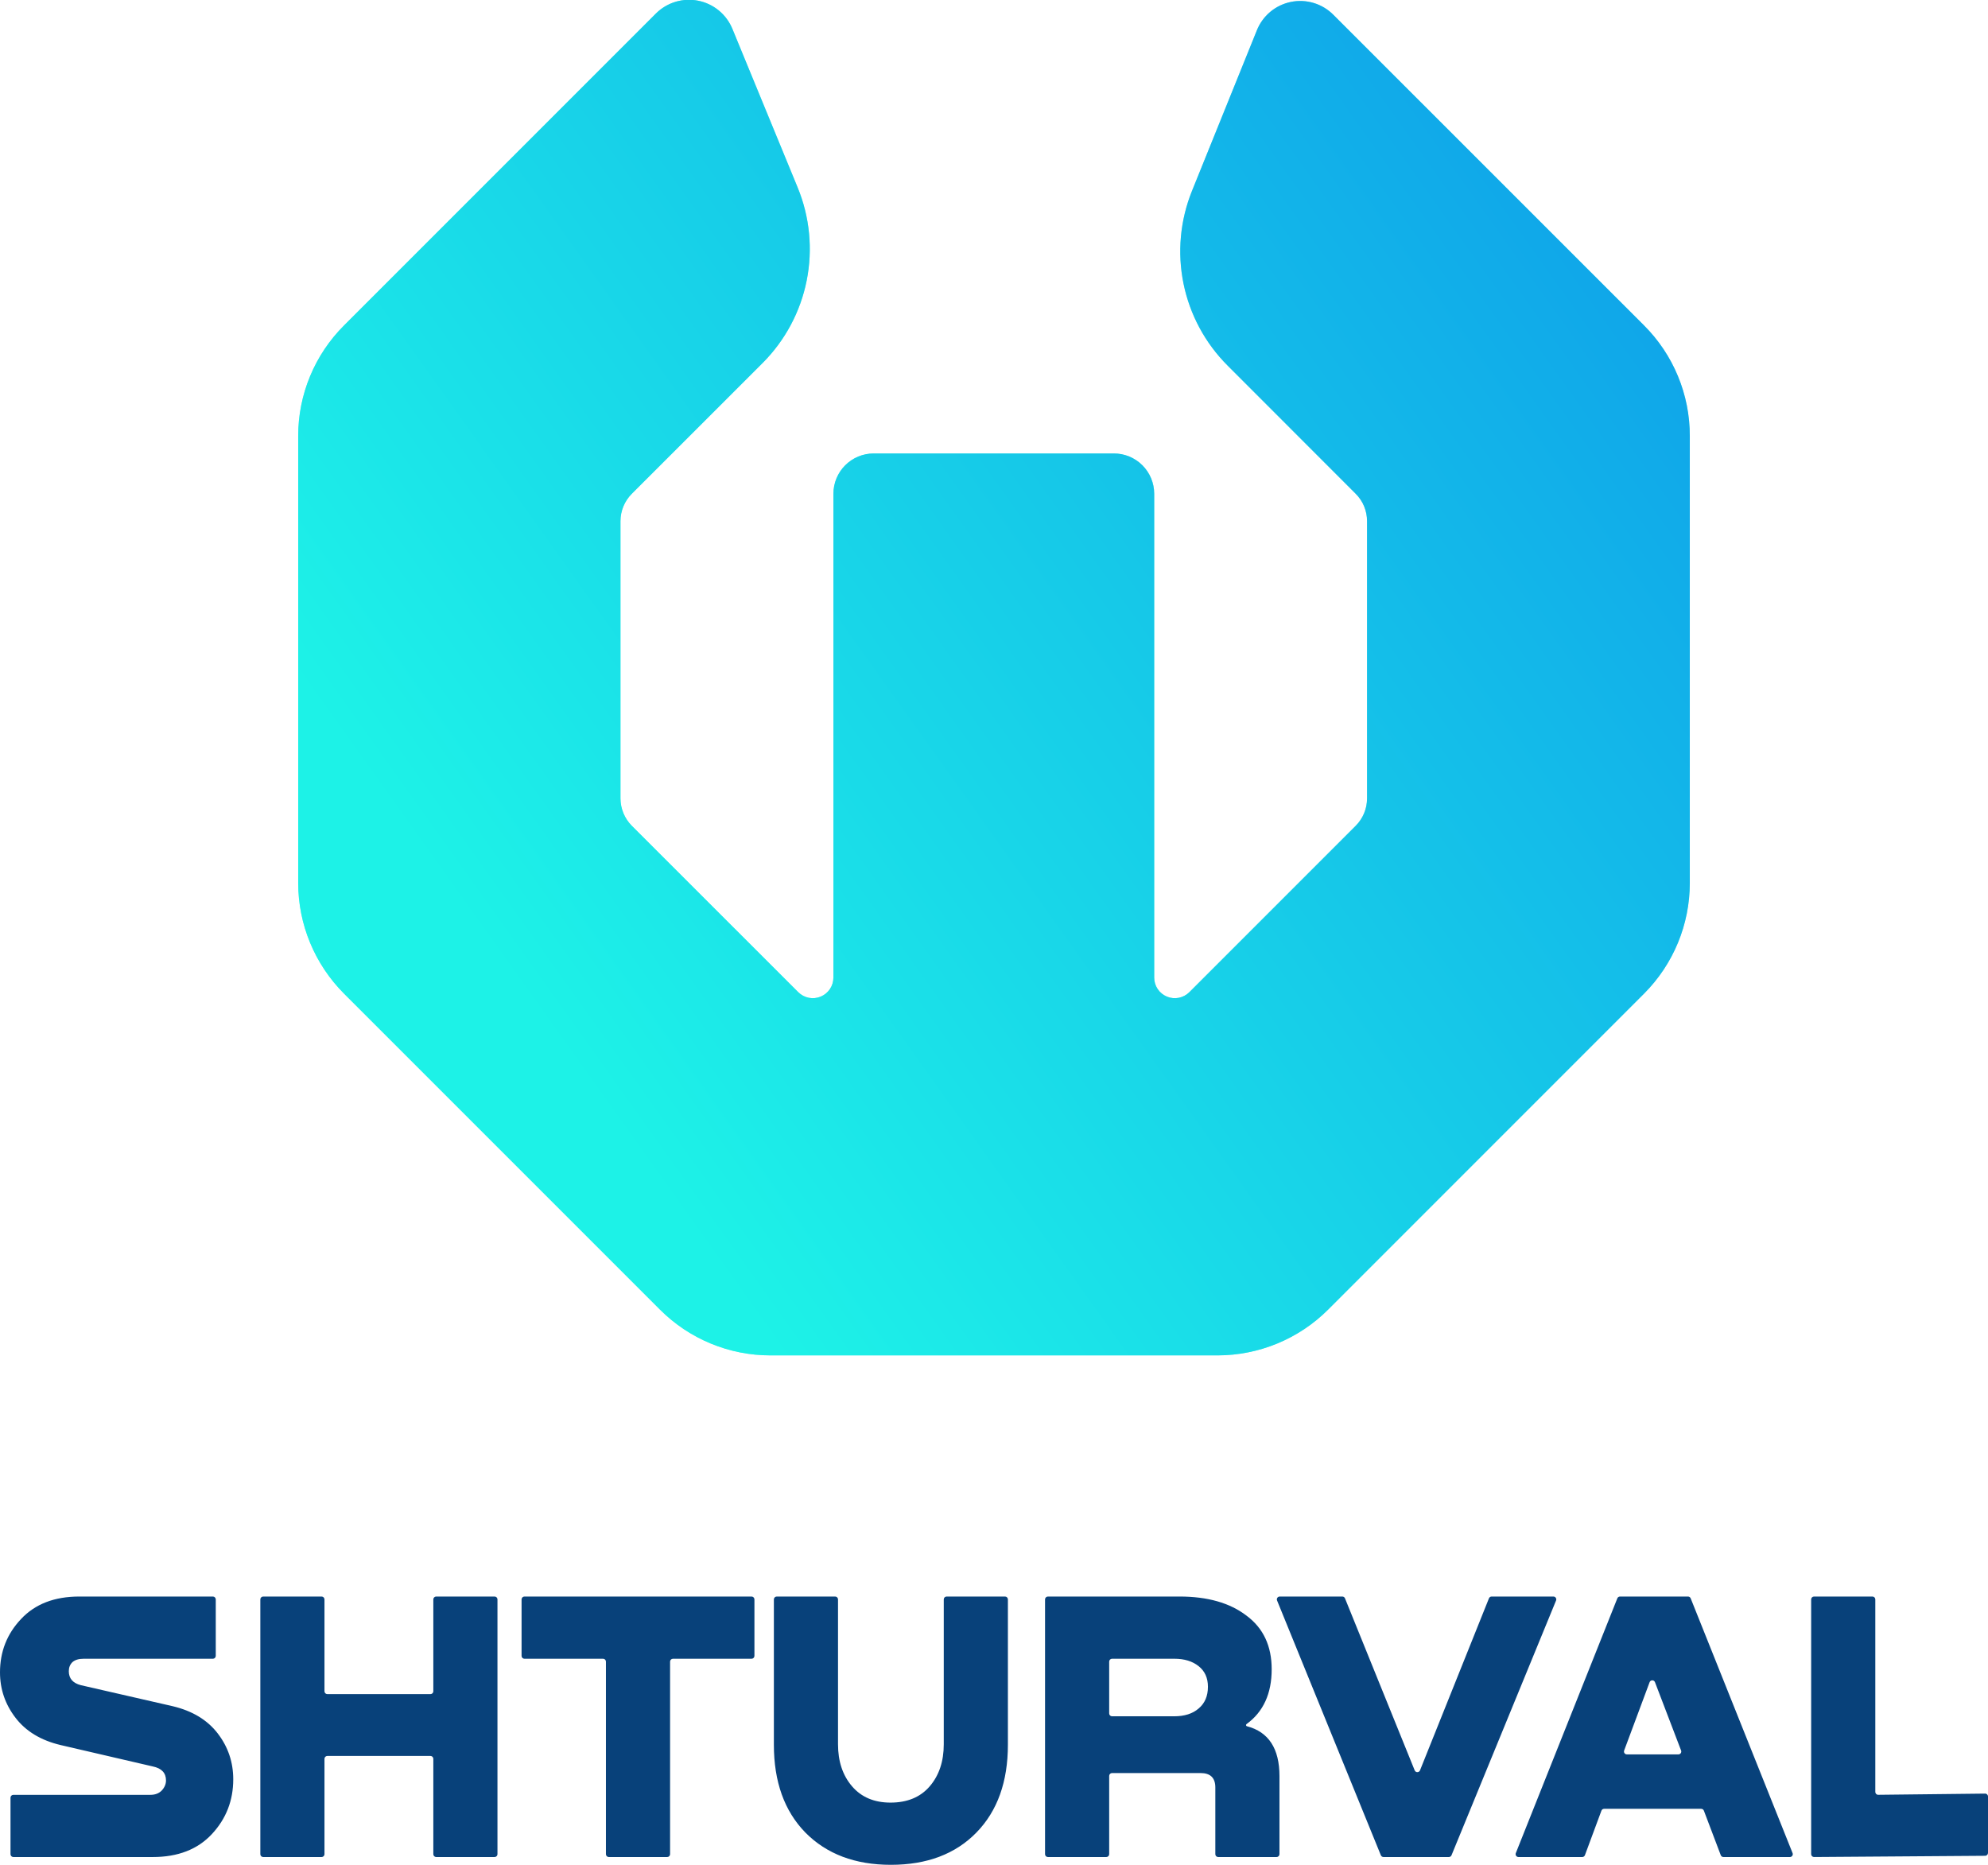 <svg xmlns="http://www.w3.org/2000/svg" role="img" viewBox="11.182 11.728 138.73 130.116"><path fill="#1DF2DD" d="M98.881 13.867L94.361 25.055C93.535 27.105 93.33 29.352 93.772 31.518C94.214 33.683 95.283 35.671 96.847 37.233L105.789 46.181C106.04 46.431 106.239 46.728 106.375 47.055C106.51 47.383 106.58 47.734 106.58 48.088V67.433C106.58 67.788 106.511 68.14 106.375 68.468C106.239 68.796 106.04 69.095 105.789 69.346L94.178 80.957C93.977 81.157 93.721 81.293 93.443 81.348C93.165 81.403 92.876 81.375 92.614 81.266C92.352 81.158 92.128 80.975 91.97 80.739C91.812 80.504 91.727 80.227 91.726 79.943V46.181C91.726 45.435 91.43 44.719 90.902 44.192C90.375 43.664 89.659 43.368 88.913 43.368H72.152C71.406 43.368 70.691 43.664 70.164 44.192C69.636 44.719 69.34 45.435 69.34 46.181V79.943C69.339 80.227 69.254 80.504 69.096 80.739C68.938 80.975 68.714 81.158 68.451 81.266C68.189 81.375 67.901 81.403 67.623 81.348C67.345 81.293 67.089 81.157 66.888 80.957L55.271 69.346C54.766 68.837 54.482 68.15 54.48 67.433V48.088C54.482 47.373 54.766 46.687 55.271 46.181L64.396 37.061C65.968 35.487 67.04 33.484 67.475 31.302C67.91 29.121 67.69 26.859 66.842 24.803L62.288 13.735C62.083 13.238 61.758 12.8 61.342 12.458C60.927 12.117 60.434 11.883 59.906 11.778C59.379 11.672 58.834 11.699 58.319 11.854C57.804 12.01 57.336 12.29 56.955 12.67L35.188 34.438C34.174 35.449 33.369 36.651 32.821 37.974C32.272 39.297 31.99 40.716 31.991 42.148V73.339C31.993 76.232 33.143 79.007 35.188 81.055L57.242 103.109C58.254 104.121 59.456 104.925 60.779 105.472C62.102 106.02 63.52 106.301 64.952 106.299H96.142C99.035 106.299 101.811 105.152 103.859 103.109L125.913 81.055C127.956 79.007 129.103 76.232 129.103 73.339V42.148C129.105 40.716 128.824 39.298 128.276 37.975C127.729 36.652 126.925 35.45 125.913 34.438L104.231 12.762C103.849 12.376 103.377 12.092 102.857 11.935C102.338 11.779 101.787 11.754 101.256 11.864C100.725 11.974 100.229 12.214 99.814 12.564C99.4 12.914 99.079 13.362 98.881 13.867V13.867Z"/><path fill="url(#paint0_linear_13801_56)" fill-opacity=".6" d="M98.881 13.867L94.361 25.055C93.535 27.105 93.33 29.352 93.772 31.518C94.214 33.683 95.283 35.671 96.847 37.233L105.789 46.181C106.04 46.431 106.239 46.728 106.375 47.055C106.51 47.383 106.58 47.734 106.58 48.088V67.433C106.58 67.788 106.511 68.14 106.375 68.468C106.239 68.796 106.04 69.095 105.789 69.346L94.178 80.957C93.977 81.157 93.721 81.293 93.443 81.348C93.165 81.403 92.876 81.375 92.614 81.266C92.352 81.158 92.128 80.975 91.97 80.739C91.812 80.504 91.727 80.227 91.726 79.943V46.181C91.726 45.435 91.43 44.719 90.902 44.192C90.375 43.664 89.659 43.368 88.913 43.368H72.152C71.406 43.368 70.691 43.664 70.164 44.192C69.636 44.719 69.34 45.435 69.34 46.181V79.943C69.339 80.227 69.254 80.504 69.096 80.739C68.938 80.975 68.714 81.158 68.451 81.266C68.189 81.375 67.901 81.403 67.623 81.348C67.345 81.293 67.089 81.157 66.888 80.957L55.271 69.346C54.766 68.837 54.482 68.15 54.48 67.433V48.088C54.482 47.373 54.766 46.687 55.271 46.181L64.396 37.061C65.968 35.487 67.04 33.484 67.475 31.302C67.91 29.121 67.69 26.859 66.842 24.803L62.288 13.735C62.083 13.238 61.758 12.8 61.342 12.458C60.927 12.117 60.434 11.883 59.906 11.778C59.379 11.672 58.834 11.699 58.319 11.854C57.804 12.01 57.336 12.29 56.955 12.67L35.188 34.438C34.174 35.449 33.369 36.651 32.821 37.974C32.272 39.297 31.99 40.716 31.991 42.148V73.339C31.993 76.232 33.143 79.007 35.188 81.055L57.242 103.109C58.254 104.121 59.456 104.925 60.779 105.472C62.102 106.02 63.52 106.301 64.952 106.299H96.142C99.035 106.299 101.811 105.152 103.859 103.109L125.913 81.055C127.956 79.007 129.103 76.232 129.103 73.339V42.148C129.105 40.716 128.824 39.298 128.276 37.975C127.729 36.652 126.925 35.45 125.913 34.438L104.231 12.762C103.849 12.376 103.377 12.092 102.857 11.935C102.338 11.779 101.787 11.754 101.256 11.864C100.725 11.974 100.229 12.214 99.814 12.564C99.4 12.914 99.079 13.362 98.881 13.867V13.867Z"/><path fill="#08417A" d="M137.773 141.3C137.662 141.3 137.571 141.211 137.571 141.1V123.325C137.571 123.215 137.661 123.125 137.771 123.125H141.848C141.958 123.125 142.048 123.215 142.048 123.325V136.758C142.048 136.87 142.139 136.96 142.25 136.958L149.71 136.875C149.821 136.873 149.912 136.963 149.912 137.075V141.014C149.912 141.124 149.823 141.214 149.713 141.214L137.773 141.3zM136.275 141.027C136.327 141.158 136.231 141.301 136.089 141.301H131.45C131.366 141.301 131.292 141.25 131.263 141.172L130.085 138.066C130.056 137.989 129.981 137.937 129.898 137.937H123.122C123.039 137.937 122.964 137.989 122.935 138.068L121.784 141.171C121.754 141.249 121.68 141.301 121.596 141.301H117.147C117.006 141.301 116.909 141.158 116.961 141.027L124.045 123.251C124.075 123.175 124.149 123.125 124.231 123.125H128.979C129.06 123.125 129.134 123.175 129.164 123.251L136.275 141.027zM126.672 129.1C126.606 128.928 126.362 128.929 126.298 129.101L124.521 133.869C124.473 134 124.569 134.139 124.709 134.139H128.308C128.448 134.139 128.545 133.999 128.495 133.868L126.672 129.1zM109.904 135.253C109.971 135.42 110.208 135.419 110.275 135.252L115.086 123.251C115.116 123.175 115.19 123.125 115.271 123.125H119.585C119.727 123.125 119.824 123.269 119.77 123.401L112.474 141.177C112.443 141.252 112.37 141.301 112.289 141.301H107.729C107.647 141.301 107.574 141.252 107.543 141.177L100.3 123.4C100.247 123.269 100.344 123.125 100.486 123.125H104.855C104.937 123.125 105.01 123.174 105.04 123.25L109.904 135.253zM88.585 141.101C88.585 141.212 88.496 141.301 88.385 141.301H84.309C84.199 141.301 84.109 141.212 84.109 141.101V123.325C84.109 123.215 84.199 123.125 84.309 123.125H93.496C95.449 123.125 97.004 123.568 98.162 124.454 99.337 125.322 99.925 126.57 99.925 128.198 99.925 129.899 99.34 131.175 98.17 132.025 98.148 132.041 98.135 132.066 98.135 132.093V132.093C98.135 132.132 98.161 132.165 98.198 132.175 99.711 132.571 100.468 133.732 100.468 135.658V141.101C100.468 141.212 100.378 141.301 100.268 141.301H96.192C96.081 141.301 95.992 141.212 95.992 141.101V136.445C95.992 135.776 95.648 135.441 94.961 135.441H88.785C88.675 135.441 88.585 135.531 88.585 135.641V141.101zM88.785 127.466C88.675 127.466 88.585 127.555 88.585 127.666V131.281C88.585 131.391 88.675 131.481 88.785 131.481H93.116C93.839 131.481 94.409 131.3 94.825 130.938 95.259 130.576 95.476 130.07 95.476 129.419 95.476 128.804 95.259 128.325 94.825 127.981 94.391 127.637 93.83 127.466 93.143 127.466H88.785zM65.186 133.461V123.325C65.186 123.215 65.275 123.125 65.386 123.125H69.462C69.573 123.125 69.662 123.215 69.662 123.325V133.434C69.662 134.627 69.988 135.604 70.639 136.364 71.29 137.123 72.185 137.503 73.324 137.503 74.5 137.503 75.413 137.123 76.064 136.364 76.715 135.604 77.041 134.627 77.041 133.434V123.325C77.041 123.215 77.13 123.125 77.241 123.125H81.317C81.428 123.125 81.517 123.215 81.517 123.325V133.461C81.517 136.047 80.785 138.091 79.32 139.592 77.855 141.093 75.865 141.844 73.352 141.844 70.856 141.844 68.866 141.093 67.383 139.592 65.918 138.091 65.186 136.047 65.186 133.461zM47.579 123.325C47.579 123.215 47.669 123.125 47.779 123.125H63.629C63.74 123.125 63.829 123.215 63.829 123.325V127.266C63.829 127.376 63.74 127.466 63.629 127.466H58.142C58.032 127.466 57.943 127.555 57.943 127.666V141.101C57.943 141.212 57.853 141.301 57.742 141.301H53.666C53.556 141.301 53.466 141.212 53.466 141.101V127.666C53.466 127.555 53.377 127.466 53.266 127.466H47.779C47.669 127.466 47.579 127.376 47.579 127.266V123.325zM41.221 129.934C41.331 129.934 41.421 129.845 41.421 129.734V123.325C41.421 123.215 41.511 123.125 41.621 123.125H45.697C45.808 123.125 45.897 123.215 45.897 123.325V141.101C45.897 141.212 45.808 141.301 45.697 141.301H41.621C41.511 141.301 41.421 141.212 41.421 141.101V134.448C41.421 134.337 41.331 134.248 41.221 134.248H34.025C33.915 134.248 33.825 134.337 33.825 134.448V141.101C33.825 141.212 33.736 141.301 33.625 141.301H29.549C29.438 141.301 29.349 141.212 29.349 141.101V123.325C29.349 123.215 29.438 123.125 29.549 123.125H33.625C33.736 123.125 33.825 123.215 33.825 123.325V129.734C33.825 129.845 33.915 129.934 34.025 129.934H41.221zM16.717 123.125H26.039C26.149 123.125 26.239 123.215 26.239 123.325V127.266C26.239 127.376 26.149 127.466 26.039 127.466H17.015C16.671 127.466 16.409 127.547 16.228 127.71 16.066 127.872 15.984 128.08 15.984 128.334 15.984 128.84 16.264 129.166 16.825 129.31L23.227 130.775C24.602 131.101 25.651 131.734 26.374 132.674 27.098 133.615 27.459 134.682 27.459 135.875 27.459 137.358 26.962 138.633 25.967 139.701 24.973 140.768 23.598 141.301 21.844 141.301H12.115C12.004 141.301 11.915 141.212 11.915 141.101V137.161C11.915 137.05 12.004 136.961 12.115 136.961H21.681C22.007 136.961 22.269 136.861 22.468 136.662 22.667 136.445 22.766 136.21 22.766 135.957 22.766 135.432 22.459 135.107 21.844 134.98L15.414 133.488C14.04 133.163 12.991 132.53 12.268 131.589 11.544 130.649 11.182 129.591 11.182 128.415 11.182 126.968 11.671 125.729 12.647 124.698 13.624 123.649 14.98 123.125 16.717 123.125z"/><defs><linearGradient id="paint0_linear_13801_56" x1="50.533" x2="129.103" y1="84.5" y2="28.5" gradientUnits="userSpaceOnUse"><stop stop-color="#1DF1EF"/><stop offset="1" stop-color="#056CF2"/></linearGradient></defs></svg>